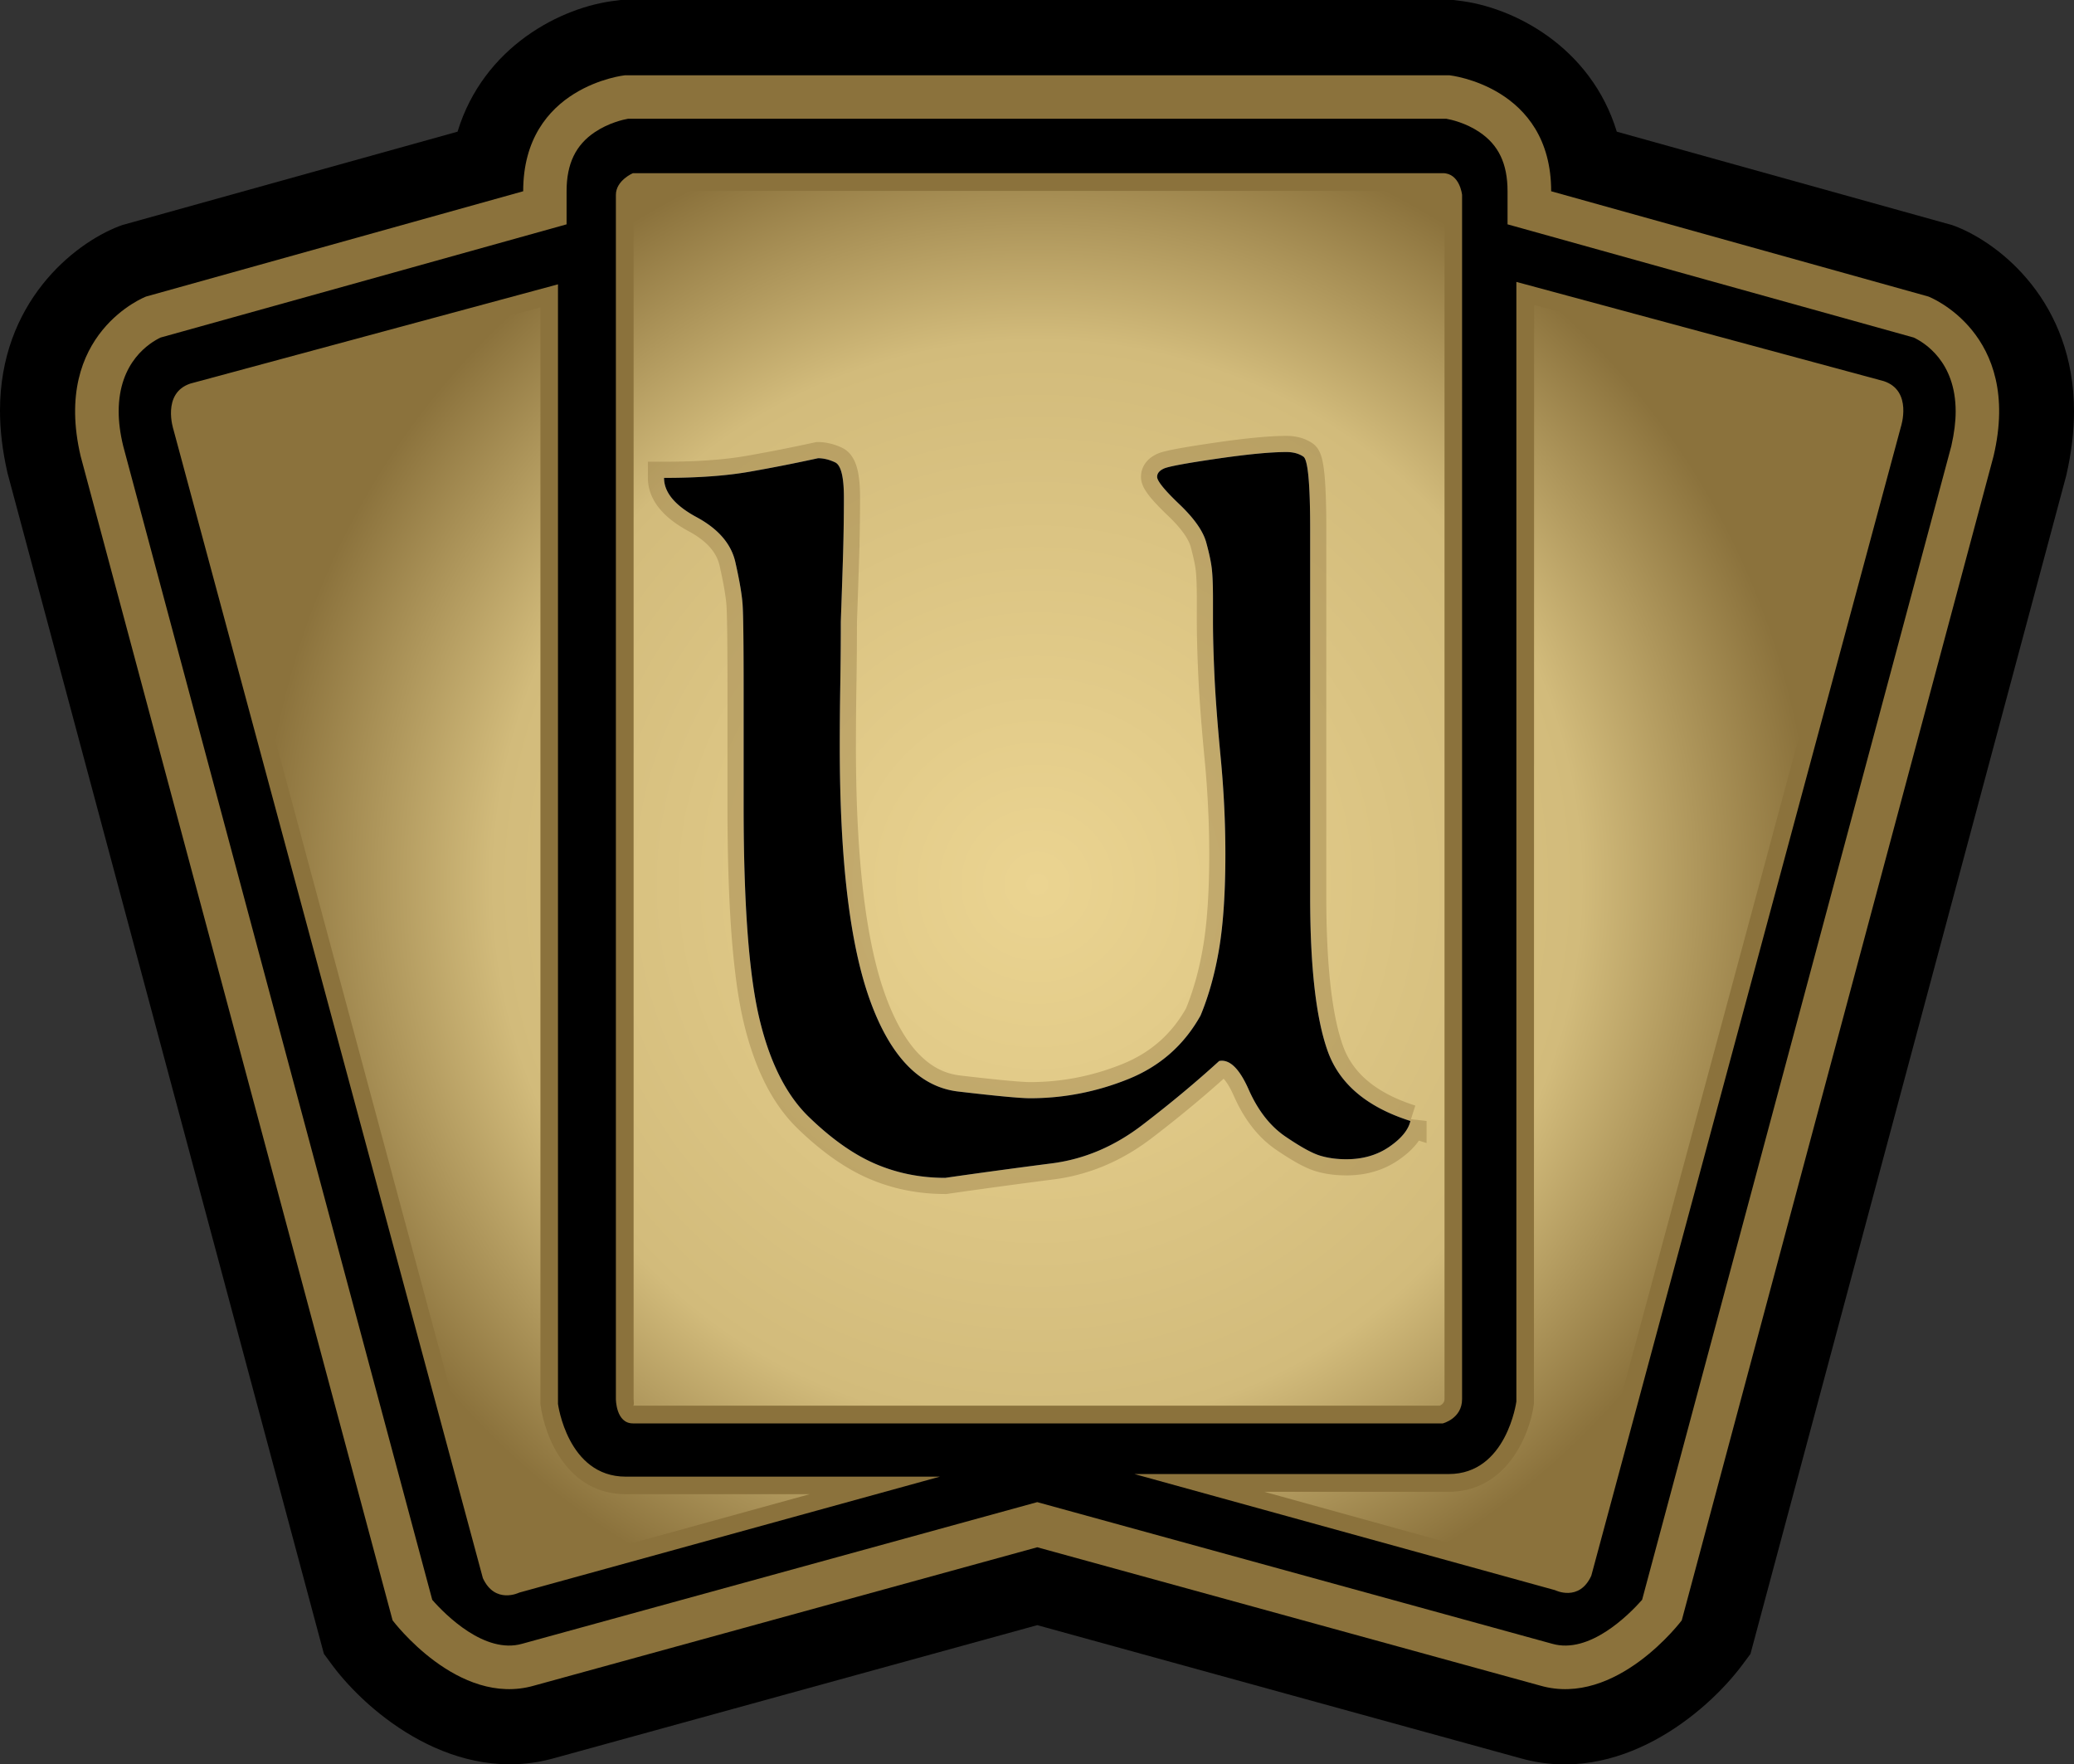<svg xmlns="http://www.w3.org/2000/svg" width="600" height="510.36"><rect width="100%" height="100%" fill="#333333" stroke="none"/><radialGradient id="a" cx="0" cy="0" r="1" fx="0" fy="0" gradientTransform="translate(300.074 255.775)scale(224.185)" gradientUnits="userSpaceOnUse" spreadMethod="pad"><stop offset="0" style="stop-color:#ebd491"/><stop offset=".7" style="stop-color:#d2bb7b"/><stop offset="1" style="stop-color:#8b723c"/></radialGradient><path d="M419.389 0H179.565l-1.148.153c-16.153 1.748-38.57 13.41-46.046 37.932L35.38 65.095l-.944.344C21.23 70.529 0 87.575 0 118.769c0 5.576.689 11.61 2.194 18.143L93.7 478.36l2.488 3.38c10.31 13.806 35.533 34.934 64.291 26.768 0 0 128.926-35.481 139.592-38.429 10.615 2.948 139.745 38.48 139.745 38.48 28.567 8.115 53.727-13.013 64.1-26.818l2.488-3.343 91.351-340.834c1.544-6.685 2.246-12.912 2.246-18.59 0-31.45-21.18-48.444-34.333-53.534l-.957-.344s-76.59-21.333-96.978-27.01C460.255 13.562 437.826 1.9 421.686.153L420.538 0z"/><path d="M180.764 21.779s-29.408 3.139-29.408 33.542l-109.1 30.455s-27.303 10.462-18.933 46.148l90.254 336.764s18.896 25.211 40.917 18.883l145.576-40.024 145.538 40.024c22.021 6.328 40.917-18.883 40.917-18.883l90.203-336.764c8.421-35.686-18.844-46.148-18.844-46.148L448.746 55.321c0-30.403-29.408-33.542-29.408-33.542z" style="fill:#8b723c"/><path d="M181.708 34.346c-1.39.243-5.588 1.187-9.569 3.84-5.588 3.726-8.229 9.161-8.229 17.135v9.57S48.138 97.194 46.441 97.64c-2.985 1.443-12.108 6.878-12.108 21.371 0 2.948.395 6.24 1.302 9.978.14.6 87.958 328.483 89.412 333.765 3.828 4.39 15.247 15.796 26.015 12.708l149.008-40.968 148.97 40.968c10.768 3.088 22.123-8.319 26.015-12.708 1.441-5.282 89.31-333.166 89.463-333.765.842-3.739 1.25-7.03 1.25-9.978 0-14.493-9.122-19.928-12.12-21.37-1.697-.446-117.52-32.752-117.52-32.752v-9.569c0-7.974-2.59-13.409-8.165-17.134-3.943-2.654-8.179-3.598-9.57-3.84z"/><path d="M438.68 81.54v323.853s-2.794 20.975-19.546 20.975h-90.957l121.705 33.593s6.979 3.496 10.475-4.185l89.553-332.272s3.495-10.463-4.925-13.257zM55.066 110.95c-8.37 2.781-4.886 13.307-4.886 13.307l89.514 332.222c3.534 7.668 10.513 4.185 10.513 4.185l121.705-33.542h-90.905c-16.842 0-19.585-21.04-19.585-21.04V82.243ZM183.1 50.09h234.3c4.924 0 5.575 6.278 5.575 6.278V404.69c0 5.64-5.575 7.03-5.575 7.03h-234.3c-4.925 0-4.925-7.03-4.925-7.03V56.368c0-4.185 4.925-6.278 4.925-6.278" style="fill:#8b723c"/><path d="M184.4 55.219c-.65.408-1.097.906-1.097 1.148V404.64c0 .804.243 1.952-.204 1.952h233.445c.6-.306 1.352-.854 1.352-1.9V56.966c-.102-.69-.46-1.646-.498-1.748zM443.758 406.08c-1.149 8.778-7.821 25.428-24.675 25.428h-53.319l86.261 23.871c.205.051.855.294 1.455.294.497 0 1.34 0 1.94-1.238l89.603-332.528c.357-.944 1.646-5.728-1.34-6.724L443.81 88.213ZM56.66 115.784c-3.343 1.136-1.837 6.277-1.544 7.12l89.209 331.481c.944 1.94 1.798 1.94 2.245 1.94.65 0 1.25-.205 2.297-.6l85.368-23.527h-53.23c-16.84 0-23.475-16.586-24.662-26.066V88.914z" style="fill:url(#a)"/><path d="M408.027 324.241q-.895 3.889-6.128 7.48-5.235 3.591-12.408 3.591-4.19 0-7.63-1.05-3.441-1.049-10.022-5.535-6.58-4.486-10.614-13.603T352.7 306.9q-10.167 9.272-22.278 18.54-12.112 9.27-26.167 11.067a2143 2143 0 0 0-30.803 4.19q-10.77 0-20.188-4.04-9.42-4.038-19.29-13.608t-14.356-28.713q-4.485-19.143-4.486-61.008v-33.194q0-20.937-.301-25.272-.302-4.335-2.095-12.262-1.793-7.926-11.212-13.01t-9.419-11.363q14.65 0 24.82-1.794a484 484 0 0 0 19.737-3.892q2.392 0 4.933 1.195 2.542 1.197 2.542 10.168t-.297 18.244a4442 4442 0 0 1-.597 17.642q0 9.273-.151 18.245-.15 8.971-.15 17.943 0 49.35 8.825 73.576 8.826 24.227 25.423 26.171t20.786 1.944q14.649 0 28.407-5.535t20.933-18.395q3.595-8.671 5.39-19.436 1.792-10.765 1.792-27.22 0-13.755-1.346-27.81t-1.793-23.479q-.448-9.423-.447-16.296v-6.279q0-5.385-.302-8.378-.3-2.994-1.647-7.927t-7.776-11.062q-6.43-6.128-6.43-7.926 0-1.497 1.944-2.392t15.251-2.838 20.189-1.944q2.993 0 4.937 1.342 1.944 1.341 1.944 20.781V259.35q0 30.501 5.084 44.708 5.084 14.205 23.921 20.183z" style="fill:#fff;stroke:#8b723c;stroke-width:9.346;stroke-opacity:.374"/><path d="M408.027 324.241q-.895 3.889-6.128 7.48-5.235 3.591-12.408 3.591-4.19 0-7.63-1.05-3.441-1.049-10.022-5.535-6.58-4.486-10.614-13.603T352.7 306.9q-10.167 9.272-22.278 18.54-12.112 9.27-26.167 11.067a2143 2143 0 0 0-30.803 4.19q-10.77 0-20.188-4.04-9.42-4.038-19.29-13.608t-14.356-28.713q-4.485-19.143-4.486-61.008v-33.194q0-20.937-.301-25.272-.302-4.335-2.095-12.262-1.793-7.926-11.212-13.01t-9.419-11.363q14.65 0 24.82-1.794a484 484 0 0 0 19.737-3.892q2.392 0 4.933 1.195 2.542 1.197 2.542 10.168t-.297 18.244a4442 4442 0 0 1-.597 17.642q0 9.273-.151 18.245-.15 8.971-.15 17.943 0 49.35 8.825 73.576 8.826 24.227 25.423 26.171t20.786 1.944q14.649 0 28.407-5.535t20.933-18.395q3.595-8.671 5.39-19.436 1.792-10.765 1.792-27.22 0-13.755-1.346-27.81t-1.793-23.479q-.448-9.423-.447-16.296v-6.279q0-5.385-.302-8.378-.3-2.994-1.647-7.927t-7.776-11.062q-6.43-6.128-6.43-7.926 0-1.497 1.944-2.392t15.251-2.838 20.189-1.944q2.993 0 4.937 1.342 1.944 1.341 1.944 20.781V259.35q0 30.501 5.084 44.708 5.084 14.205 23.921 20.183"/></svg>